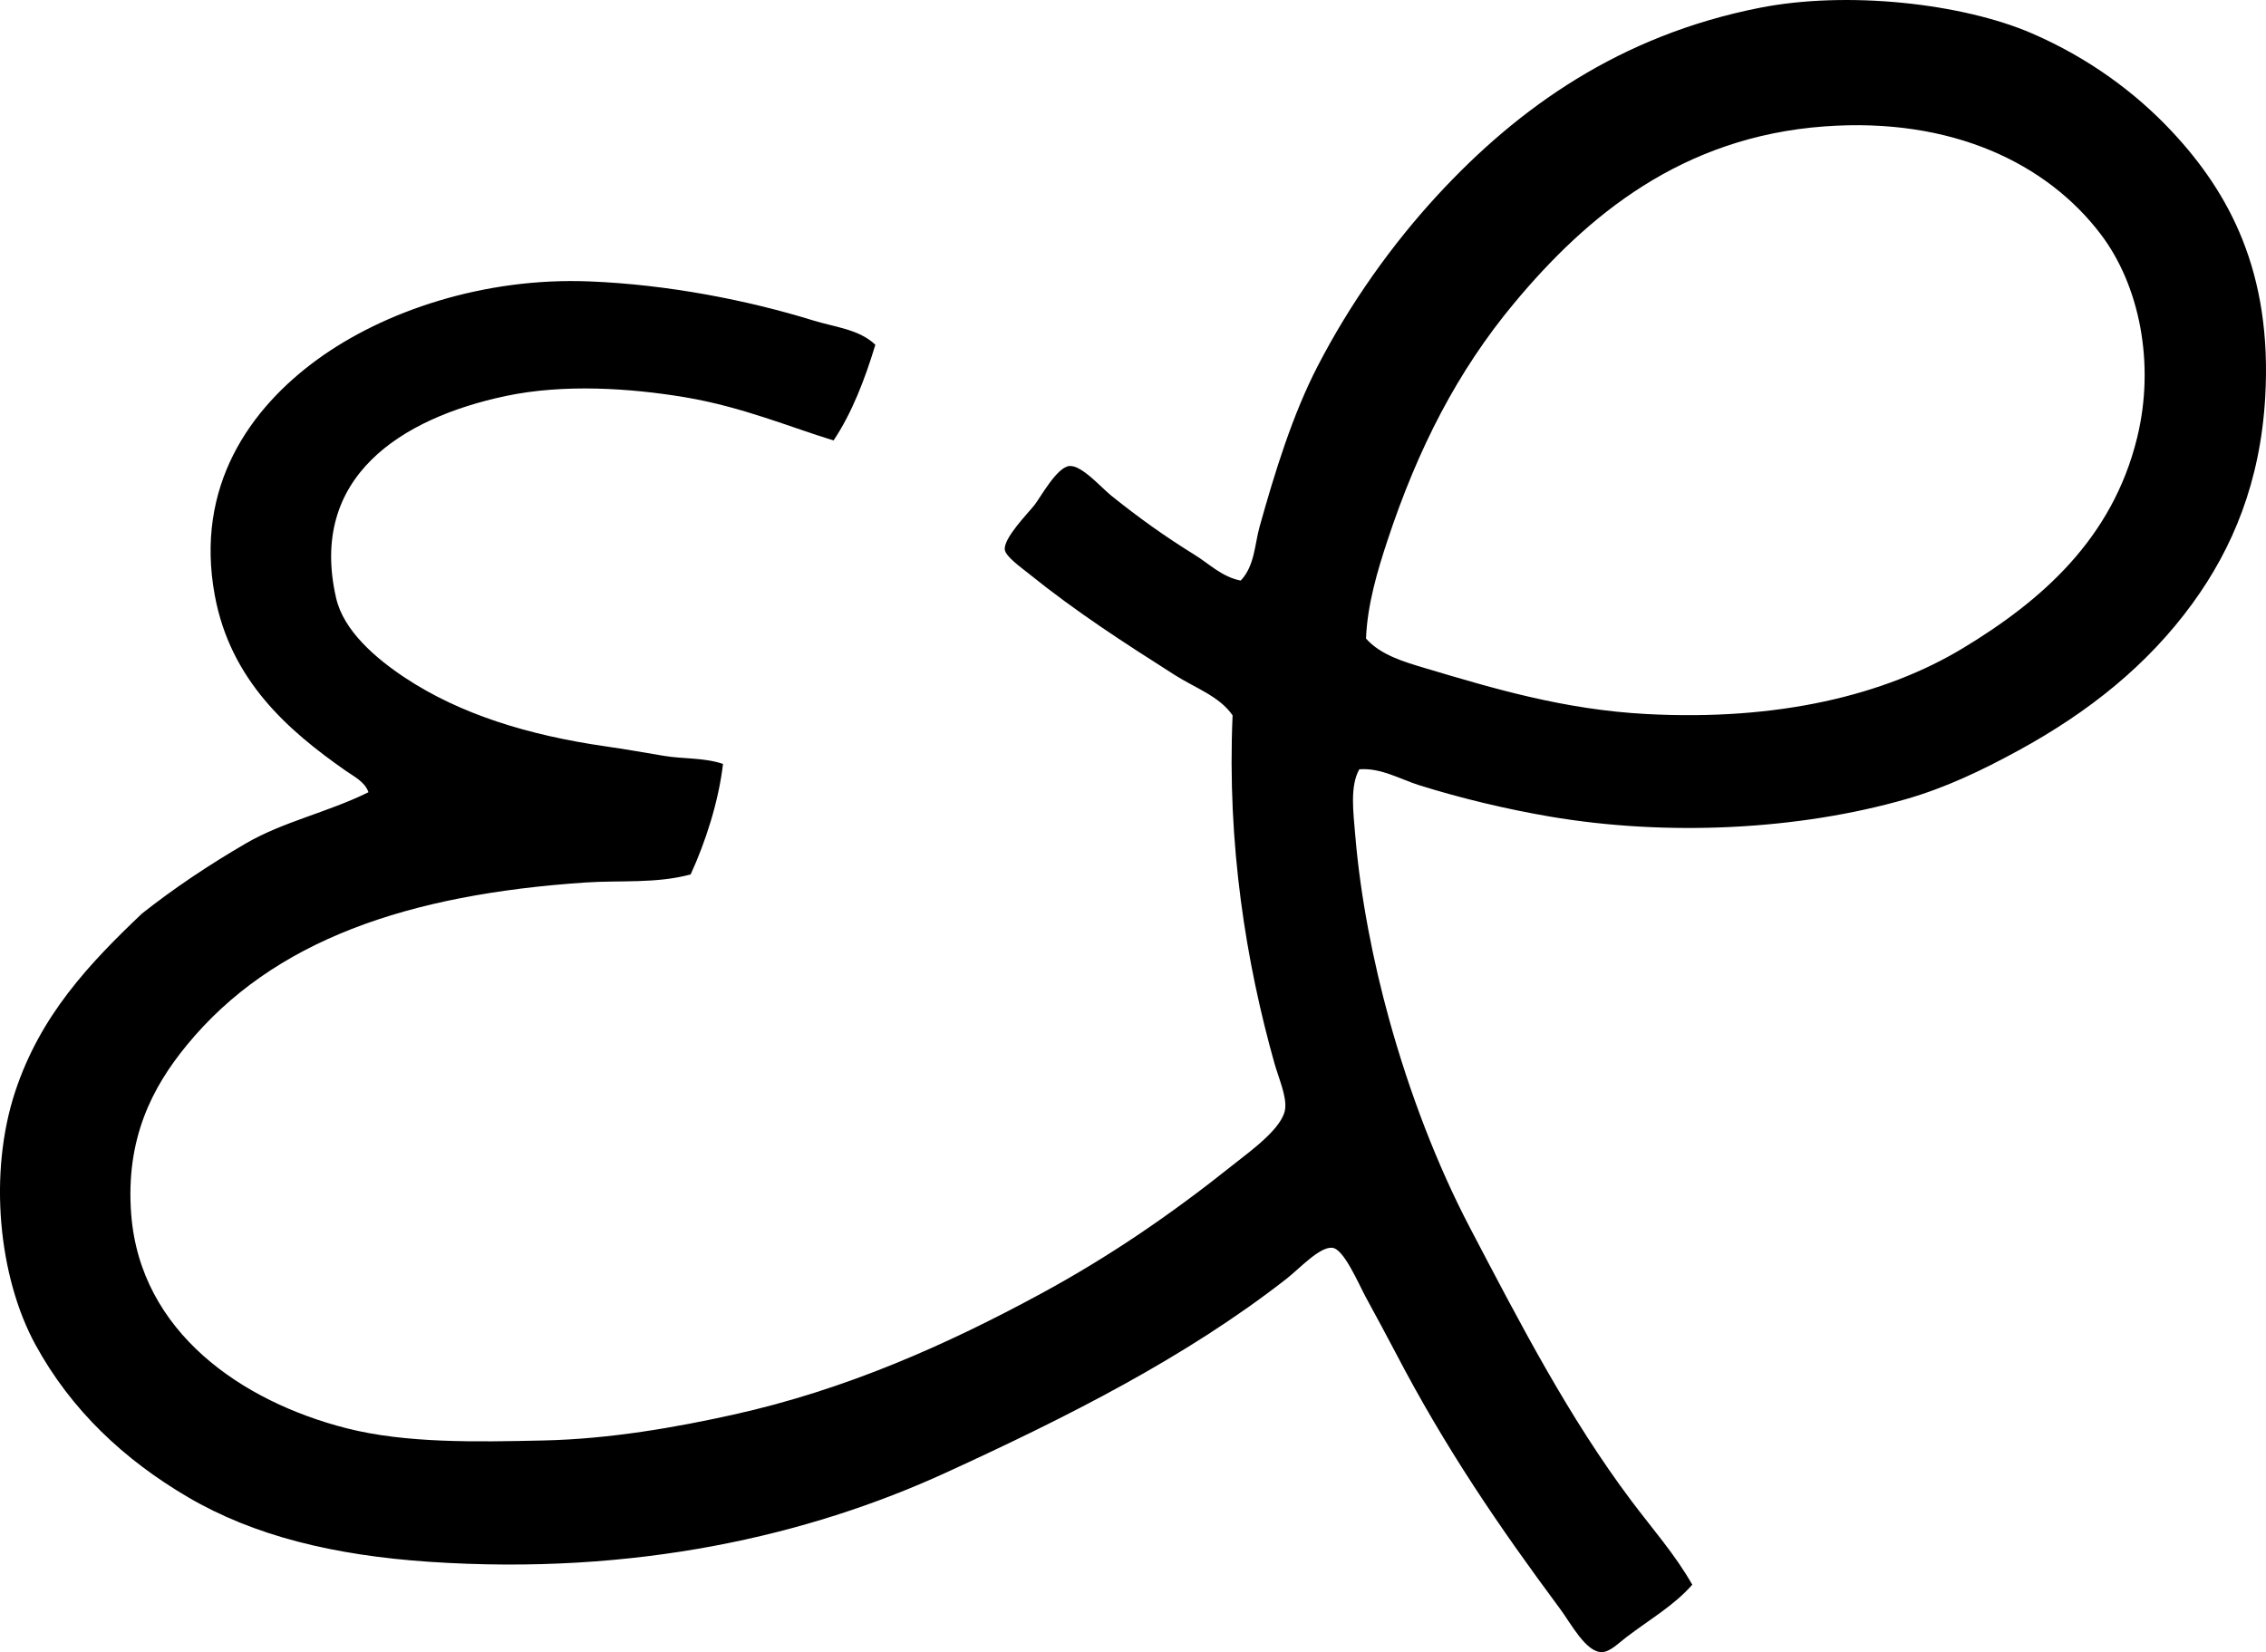<?xml version="1.0" encoding="iso-8859-1"?>
<!-- Generator: Adobe Illustrator 19.2.0, SVG Export Plug-In . SVG Version: 6.00 Build 0)  -->
<svg version="1.1" xmlns="http://www.w3.org/2000/svg" xmlns:xlink="http://www.w3.org/1999/xlink" x="0px" y="0px"
	 viewBox="0 0 80.755 58.89" style="enable-background:new 0 0 80.755 58.89;" xml:space="preserve">
<g id="Edizioni_x5F_Il_x5F_Polifilo">
	<path style="fill-rule:evenodd;clip-rule:evenodd;" d="M48.443,27.422c-0.343,0.598-0.211,1.553-0.145,2.354
		c0.187,2.232,0.646,4.519,1.201,6.534c0.735,2.663,1.725,5.236,2.883,7.447c1.803,3.439,3.524,6.768,5.765,9.752
		c0.743,0.99,1.554,1.906,2.162,2.979c-0.676,0.761-1.465,1.197-2.354,1.874c-0.28,0.213-0.577,0.522-0.865,0.529
		c-0.568,0.012-1.1-1.013-1.489-1.538c-2.178-2.934-4.074-5.704-5.861-9.128c-0.302-0.58-0.649-1.217-1.057-1.97
		c-0.281-0.518-0.787-1.732-1.201-1.777c-0.449-0.05-1.174,0.746-1.634,1.105c-3.585,2.8-7.813,4.93-12.154,6.918
		c-4.878,2.234-11.054,3.666-18.4,3.17c-3.407-0.23-6.251-0.927-8.6-2.306c-2.269-1.333-4.154-3.095-5.429-5.429
		c-1.323-2.424-1.684-6.123-0.721-9.032c0.897-2.708,2.62-4.539,4.517-6.341c1.148-0.906,2.378-1.729,3.699-2.498
		c1.345-0.783,2.915-1.105,4.372-1.826c-0.13-0.376-0.535-0.571-0.817-0.769c-2.055-1.438-4.101-3.221-4.66-6.246
		c-0.72-3.893,1.26-6.665,3.651-8.407c2.369-1.726,5.938-2.938,9.705-2.786c2.789,0.112,5.621,0.665,7.975,1.393
		c0.772,0.239,1.63,0.311,2.21,0.865c-0.38,1.253-0.836,2.431-1.489,3.411c-1.526-0.465-3.251-1.196-5.284-1.538
		c-1.97-0.33-4.336-0.482-6.391-0.048c-3.736,0.79-7.045,2.891-6.053,7.206c0.269,1.17,1.418,2.151,2.45,2.835
		c1.963,1.301,4.388,2.051,7.158,2.45c0.679,0.098,1.367,0.217,2.065,0.336c0.693,0.118,1.427,0.058,2.114,0.289
		c-0.156,1.351-0.628,2.797-1.153,3.939c-1.226,0.334-2.519,0.205-3.747,0.288c-6.309,0.425-11.139,2.044-14.221,5.813
		c-1.213,1.483-2.174,3.312-1.97,6.005c0.32,4.215,3.95,6.689,7.687,7.639c2.105,0.534,4.595,0.487,7.015,0.432
		c2.384-0.053,4.728-0.472,6.726-0.913c4.061-0.896,7.671-2.518,11.002-4.324c2.456-1.332,4.654-2.842,6.87-4.612
		c0.588-0.47,1.737-1.283,1.825-1.97c0.058-0.452-0.238-1.113-0.384-1.633c-1.004-3.569-1.692-7.789-1.489-12.395
		c-0.473-0.684-1.331-0.973-2.066-1.441c-1.815-1.156-3.485-2.231-5.189-3.603c-0.29-0.233-0.84-0.622-0.864-0.865
		c-0.043-0.415,0.83-1.298,1.057-1.586c0.215-0.271,0.799-1.358,1.249-1.393c0.438-0.034,1.132,0.771,1.489,1.057
		c1.015,0.813,1.908,1.45,2.979,2.114c0.505,0.312,0.967,0.784,1.634,0.913c0.499-0.523,0.498-1.299,0.673-1.921
		c0.541-1.937,1.173-3.989,2.066-5.717c1.162-2.251,2.657-4.347,4.275-6.101c2.886-3.128,6.505-5.695,11.482-6.678
		c3.128-0.617,7.23-0.159,9.704,0.913c2.022,0.875,3.696,2.114,4.997,3.507c2.023,2.169,3.573,4.99,3.314,9.464
		c-0.175,3.018-1.16,5.382-2.594,7.351c-1.604,2.202-3.698,3.871-6.198,5.237c-1.298,0.709-2.591,1.326-3.987,1.729
		c-3.835,1.107-8.532,1.343-12.731,0.625c-1.539-0.264-3.126-0.643-4.611-1.105C49.896,27.778,49.224,27.363,48.443,27.422z
		 M50.797,23.819c2.428,0.724,4.941,1.477,7.879,1.633c4.685,0.25,8.502-0.667,11.289-2.354c2.781-1.683,5.314-3.884,6.197-7.495
		c0.646-2.635,0.091-5.426-1.297-7.254c-1.903-2.509-5.289-4.18-9.849-3.843c-5.091,0.375-8.463,3.19-11.049,6.293
		c-2.026,2.431-3.434,5.183-4.517,8.455c-0.361,1.091-0.721,2.295-0.769,3.507C49.2,23.351,50.051,23.596,50.797,23.819z"/>
</g>
<g id="Layer_1">
</g>
</svg>
